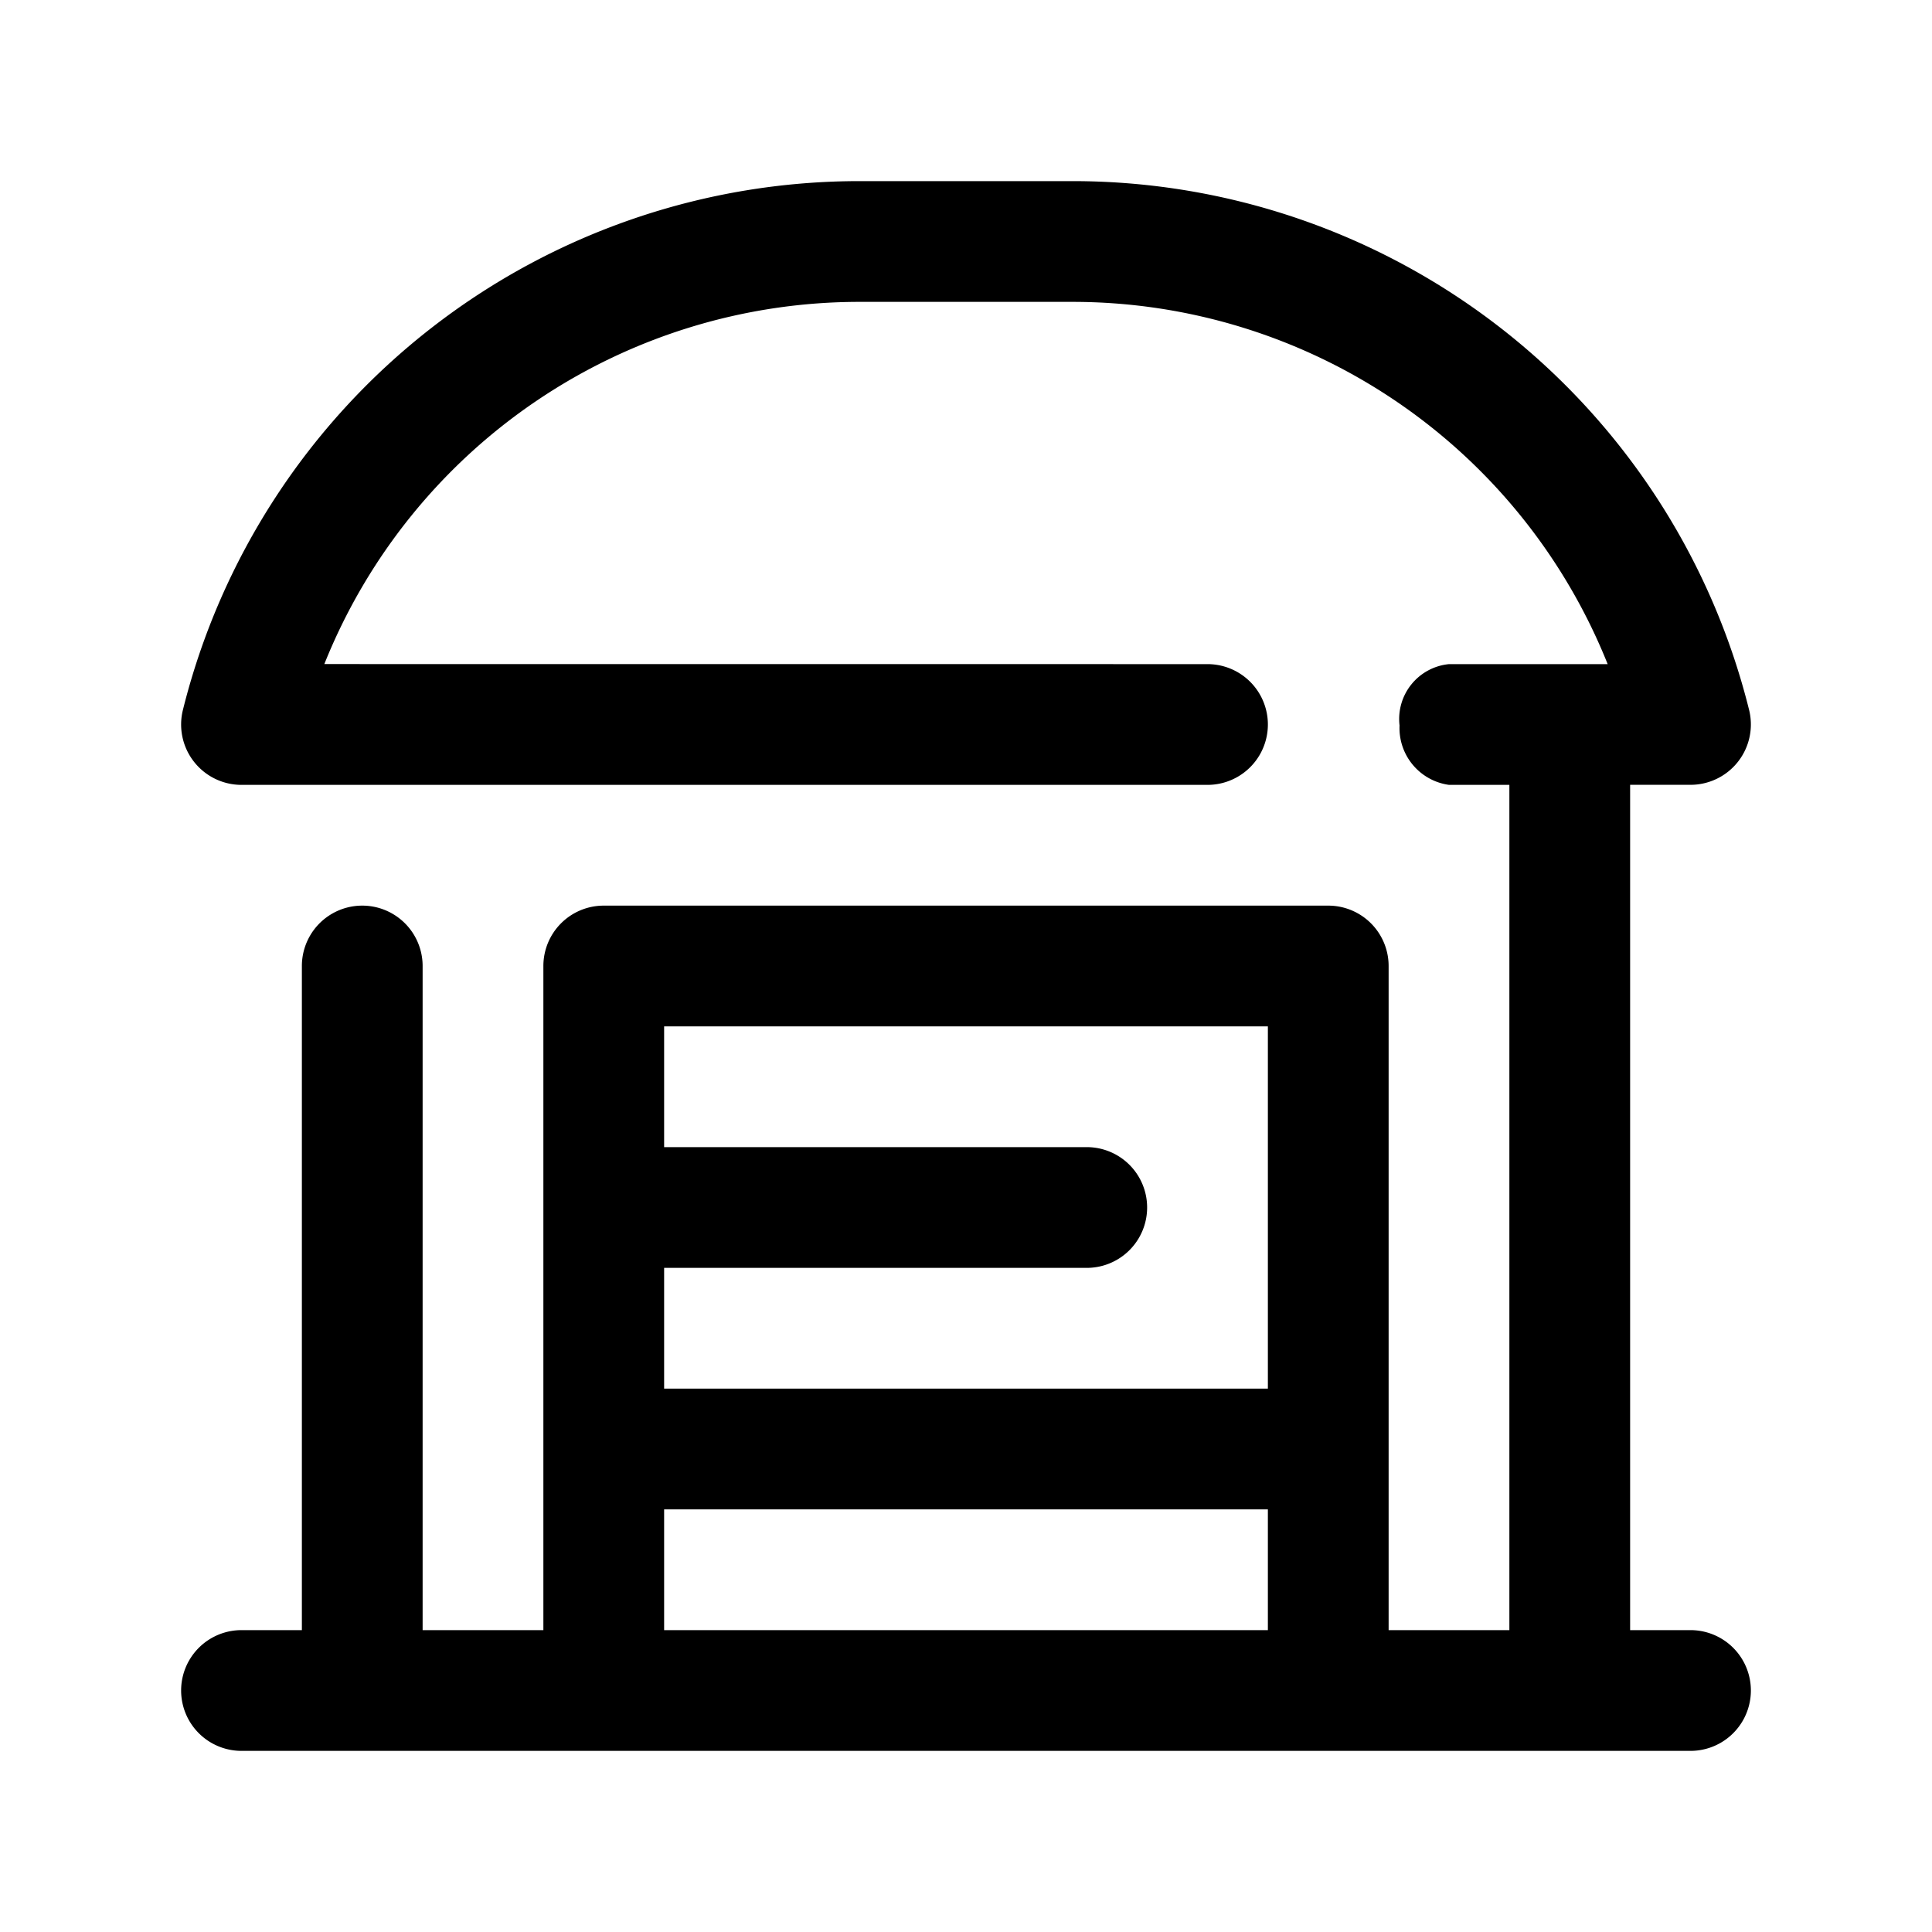 <?xml version="1.0"?>
<svg xmlns="http://www.w3.org/2000/svg" viewBox="0 0 32 32" width="512" height="512"><g id="Layer_37" data-name="Layer 37"><path d="M28,27H27V12.999l1,0a1,1,0,0,0,.97-1.243A11.544,11.544,0,0,0,17.755,3h-3.51A11.545,11.545,0,0,0,3.03,11.757,1,1,0,0,0,4,13H20a1,1,0,0,0,0-2L5.372,10.999A9.546,9.546,0,0,1,14.245,5h3.51a9.546,9.546,0,0,1,8.873,6H24a.913.913,0,0,0-.819,1.016A.949.949,0,0,0,24,13l1,0V27H23V16a1,1,0,0,0-1-1H10a1,1,0,0,0-1,1V27H7V16a1,1,0,0,0-2,0V27H4a1,1,0,0,0,0,2H28a1,1,0,0,0,0-2ZM21,17v6H11V21h7a1,1,0,0,0,0-2H11V17ZM11,25H21v2H11Z"/></g></svg>
